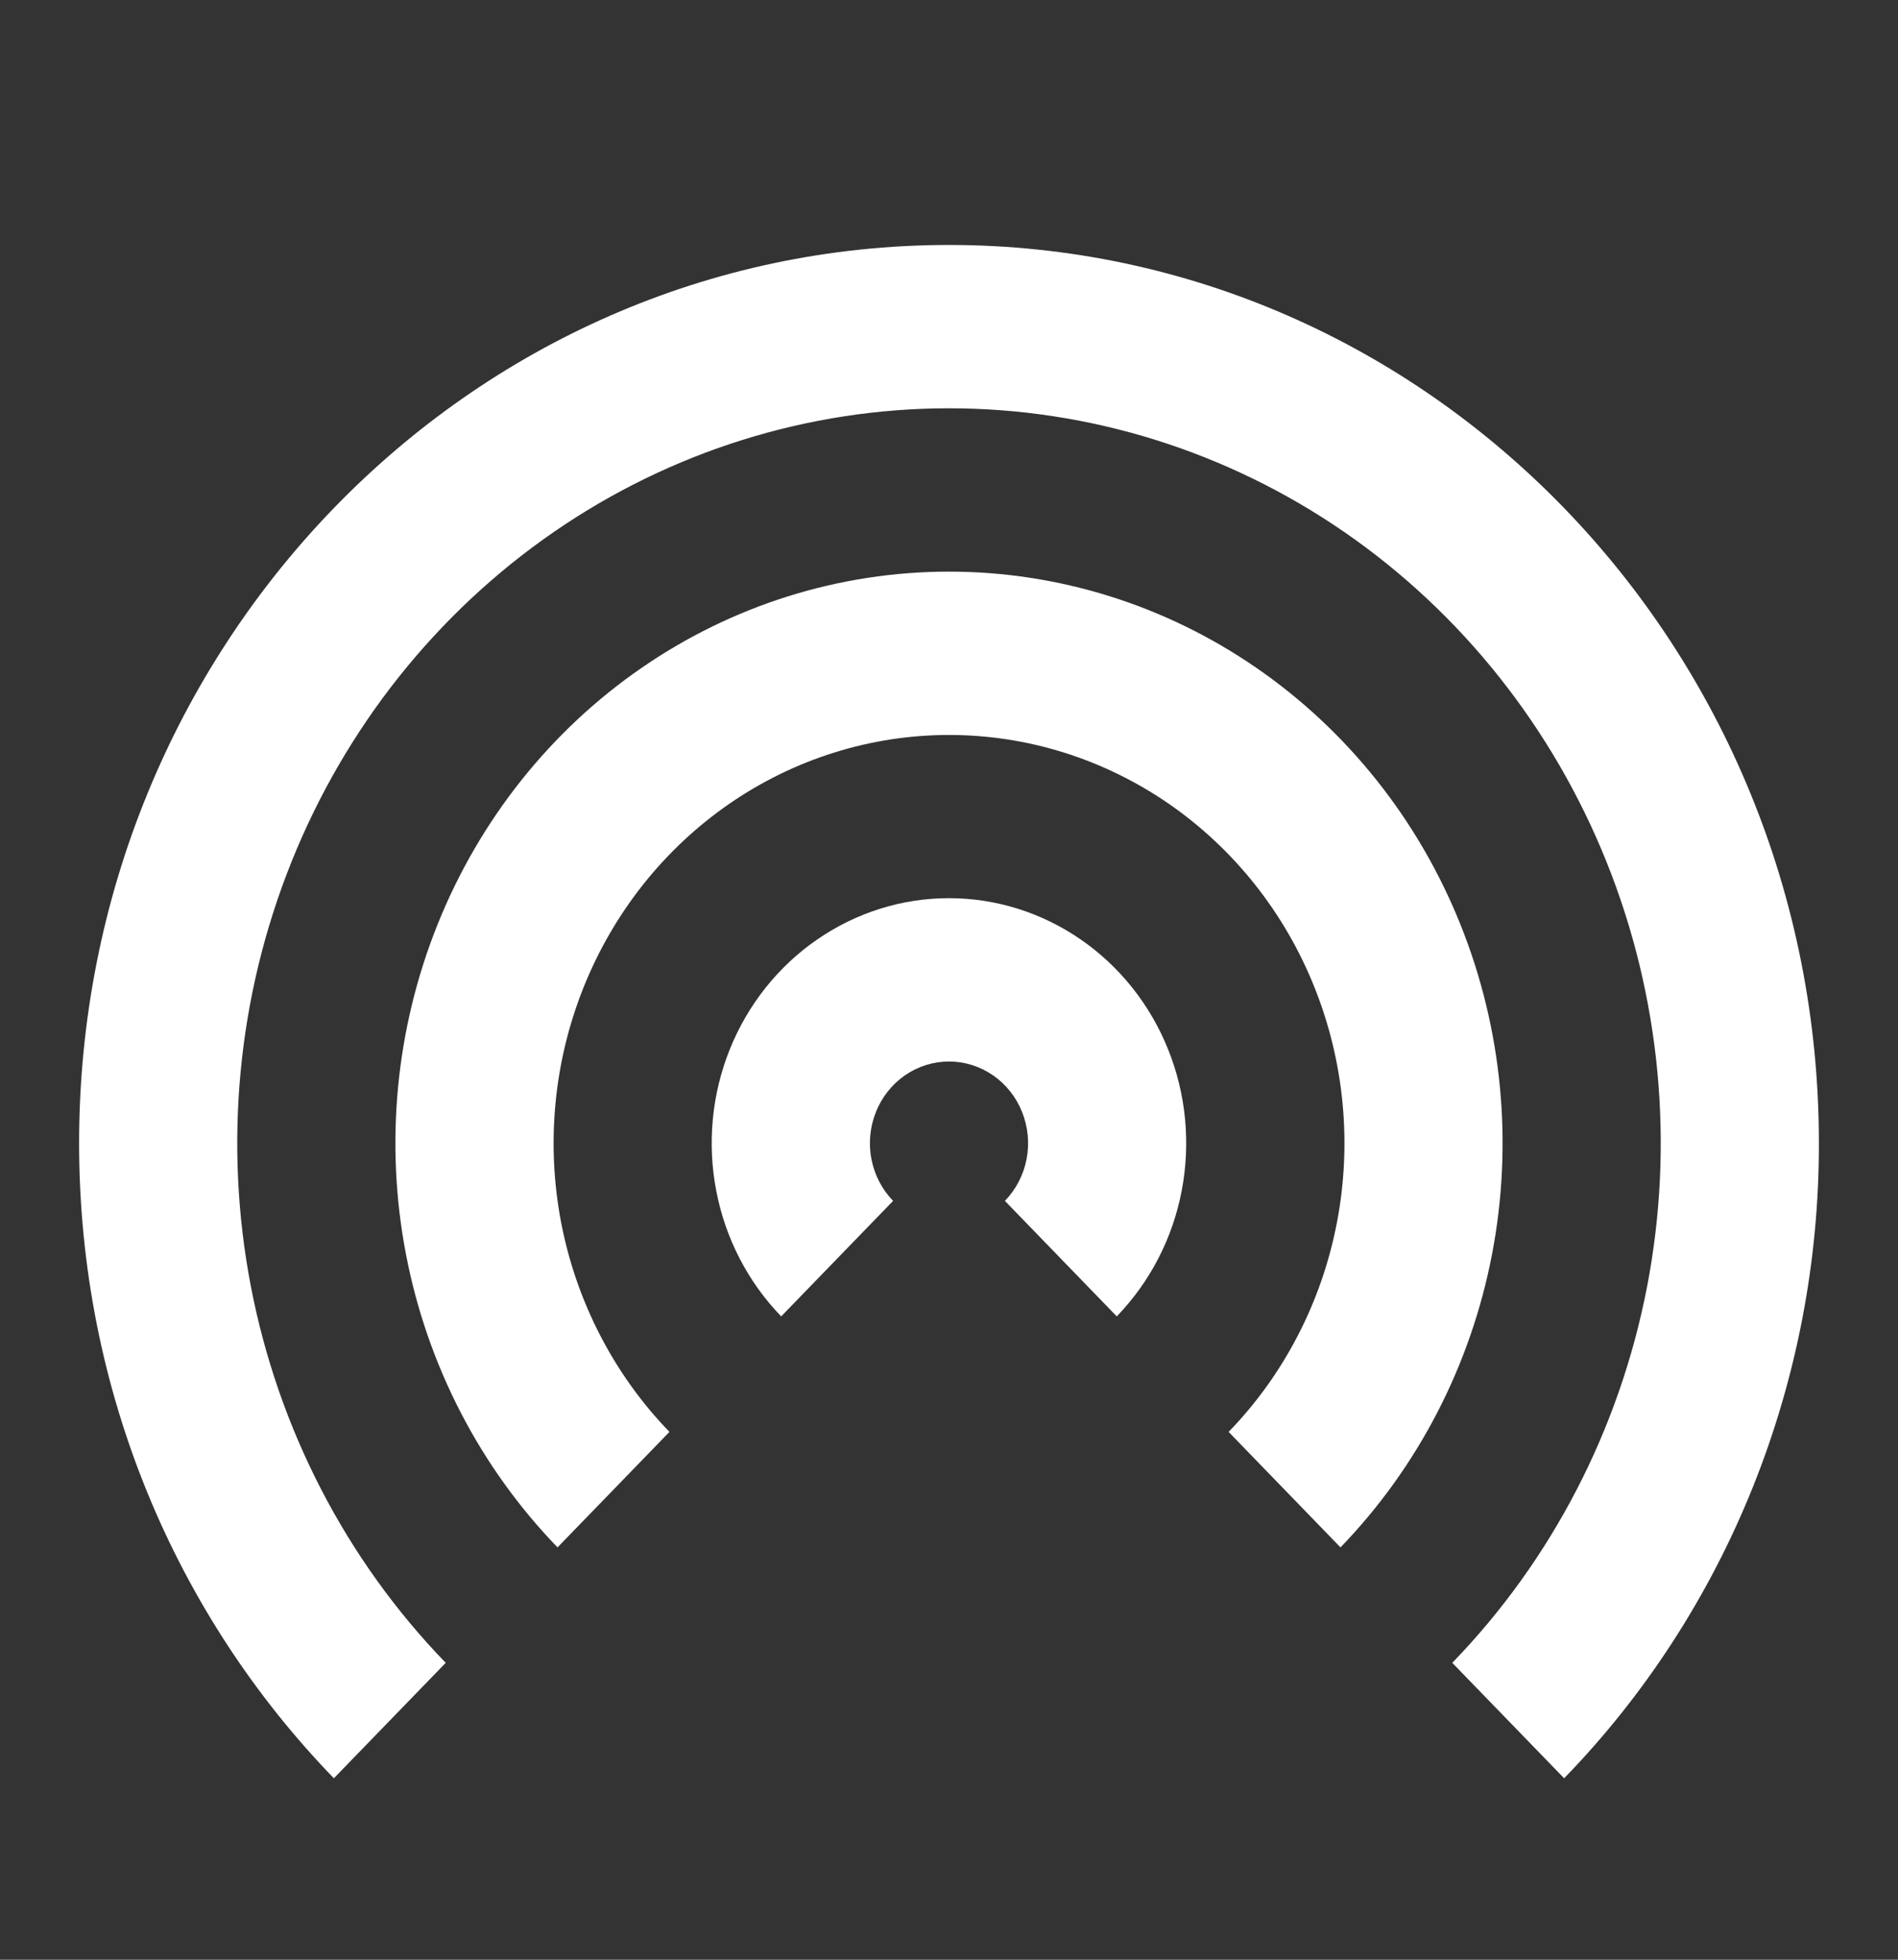 <svg width="31" height="32" viewBox="0 0 31 32" fill="none" xmlns="http://www.w3.org/2000/svg">
<rect x="0" y="0" width="31" height="32" fill="#333333" stroke="none"/>
<path d="M7.28 27.152C5.654 25.474 4.547 23.336 4.098 21.008C3.65 18.68 3.88 16.267 4.76 14.075C5.64 11.882 7.13 10.008 9.042 8.689C10.953 7.371 13.201 6.667 15.5 6.667C17.799 6.667 20.047 7.371 21.959 8.689C23.87 10.008 25.36 11.882 26.24 14.075C27.12 16.267 27.35 18.68 26.902 21.008C26.453 23.336 25.346 25.474 23.72 27.152L25.547 29.037C26.868 27.677 27.916 26.06 28.63 24.281C29.344 22.501 29.711 20.593 29.708 18.667C29.708 10.567 23.347 4 15.5 4C7.653 4 1.292 10.567 1.292 18.667C1.292 22.717 2.882 26.384 5.453 29.037L7.28 27.152Z" fill="white"/>
<path d="M21.894 25.267C23.158 23.961 24.019 22.298 24.368 20.488C24.717 18.677 24.538 16.801 23.853 15.095C23.169 13.39 22.01 11.932 20.523 10.907C19.036 9.881 17.288 9.334 15.5 9.334C13.712 9.334 11.964 9.881 10.477 10.907C8.99 11.932 7.831 13.39 7.147 15.095C6.462 16.801 6.283 18.677 6.632 20.488C6.981 22.298 7.842 23.961 9.106 25.267L10.934 23.381C10.031 22.449 9.416 21.261 9.166 19.968C8.917 18.675 9.045 17.334 9.534 16.116C10.023 14.898 10.851 13.857 11.913 13.124C12.975 12.392 14.223 12.001 15.501 12.001C16.778 12.001 18.027 12.392 19.089 13.124C20.151 13.857 20.979 14.898 21.467 16.116C21.956 17.334 22.084 18.675 21.835 19.968C21.586 21.261 20.971 22.449 20.067 23.381L21.894 25.267Z" fill="white"/>
<path d="M18.24 21.495C18.782 20.935 19.151 20.223 19.3 19.447C19.449 18.671 19.373 17.866 19.079 17.136C18.786 16.405 18.289 15.78 17.652 15.341C17.015 14.901 16.266 14.666 15.499 14.666C14.733 14.666 13.984 14.901 13.347 15.341C12.709 15.78 12.213 16.405 11.919 17.136C11.626 17.866 11.549 18.671 11.699 19.447C11.848 20.223 12.217 20.935 12.759 21.495L14.587 19.609C14.406 19.423 14.283 19.185 14.233 18.927C14.183 18.668 14.209 18.4 14.307 18.156C14.404 17.913 14.57 17.704 14.782 17.558C14.995 17.411 15.245 17.333 15.5 17.333C15.755 17.333 16.005 17.411 16.218 17.558C16.43 17.704 16.596 17.913 16.693 18.156C16.791 18.4 16.817 18.668 16.767 18.927C16.717 19.185 16.594 19.423 16.413 19.609L18.24 21.495Z" fill="white"/>
</svg>
